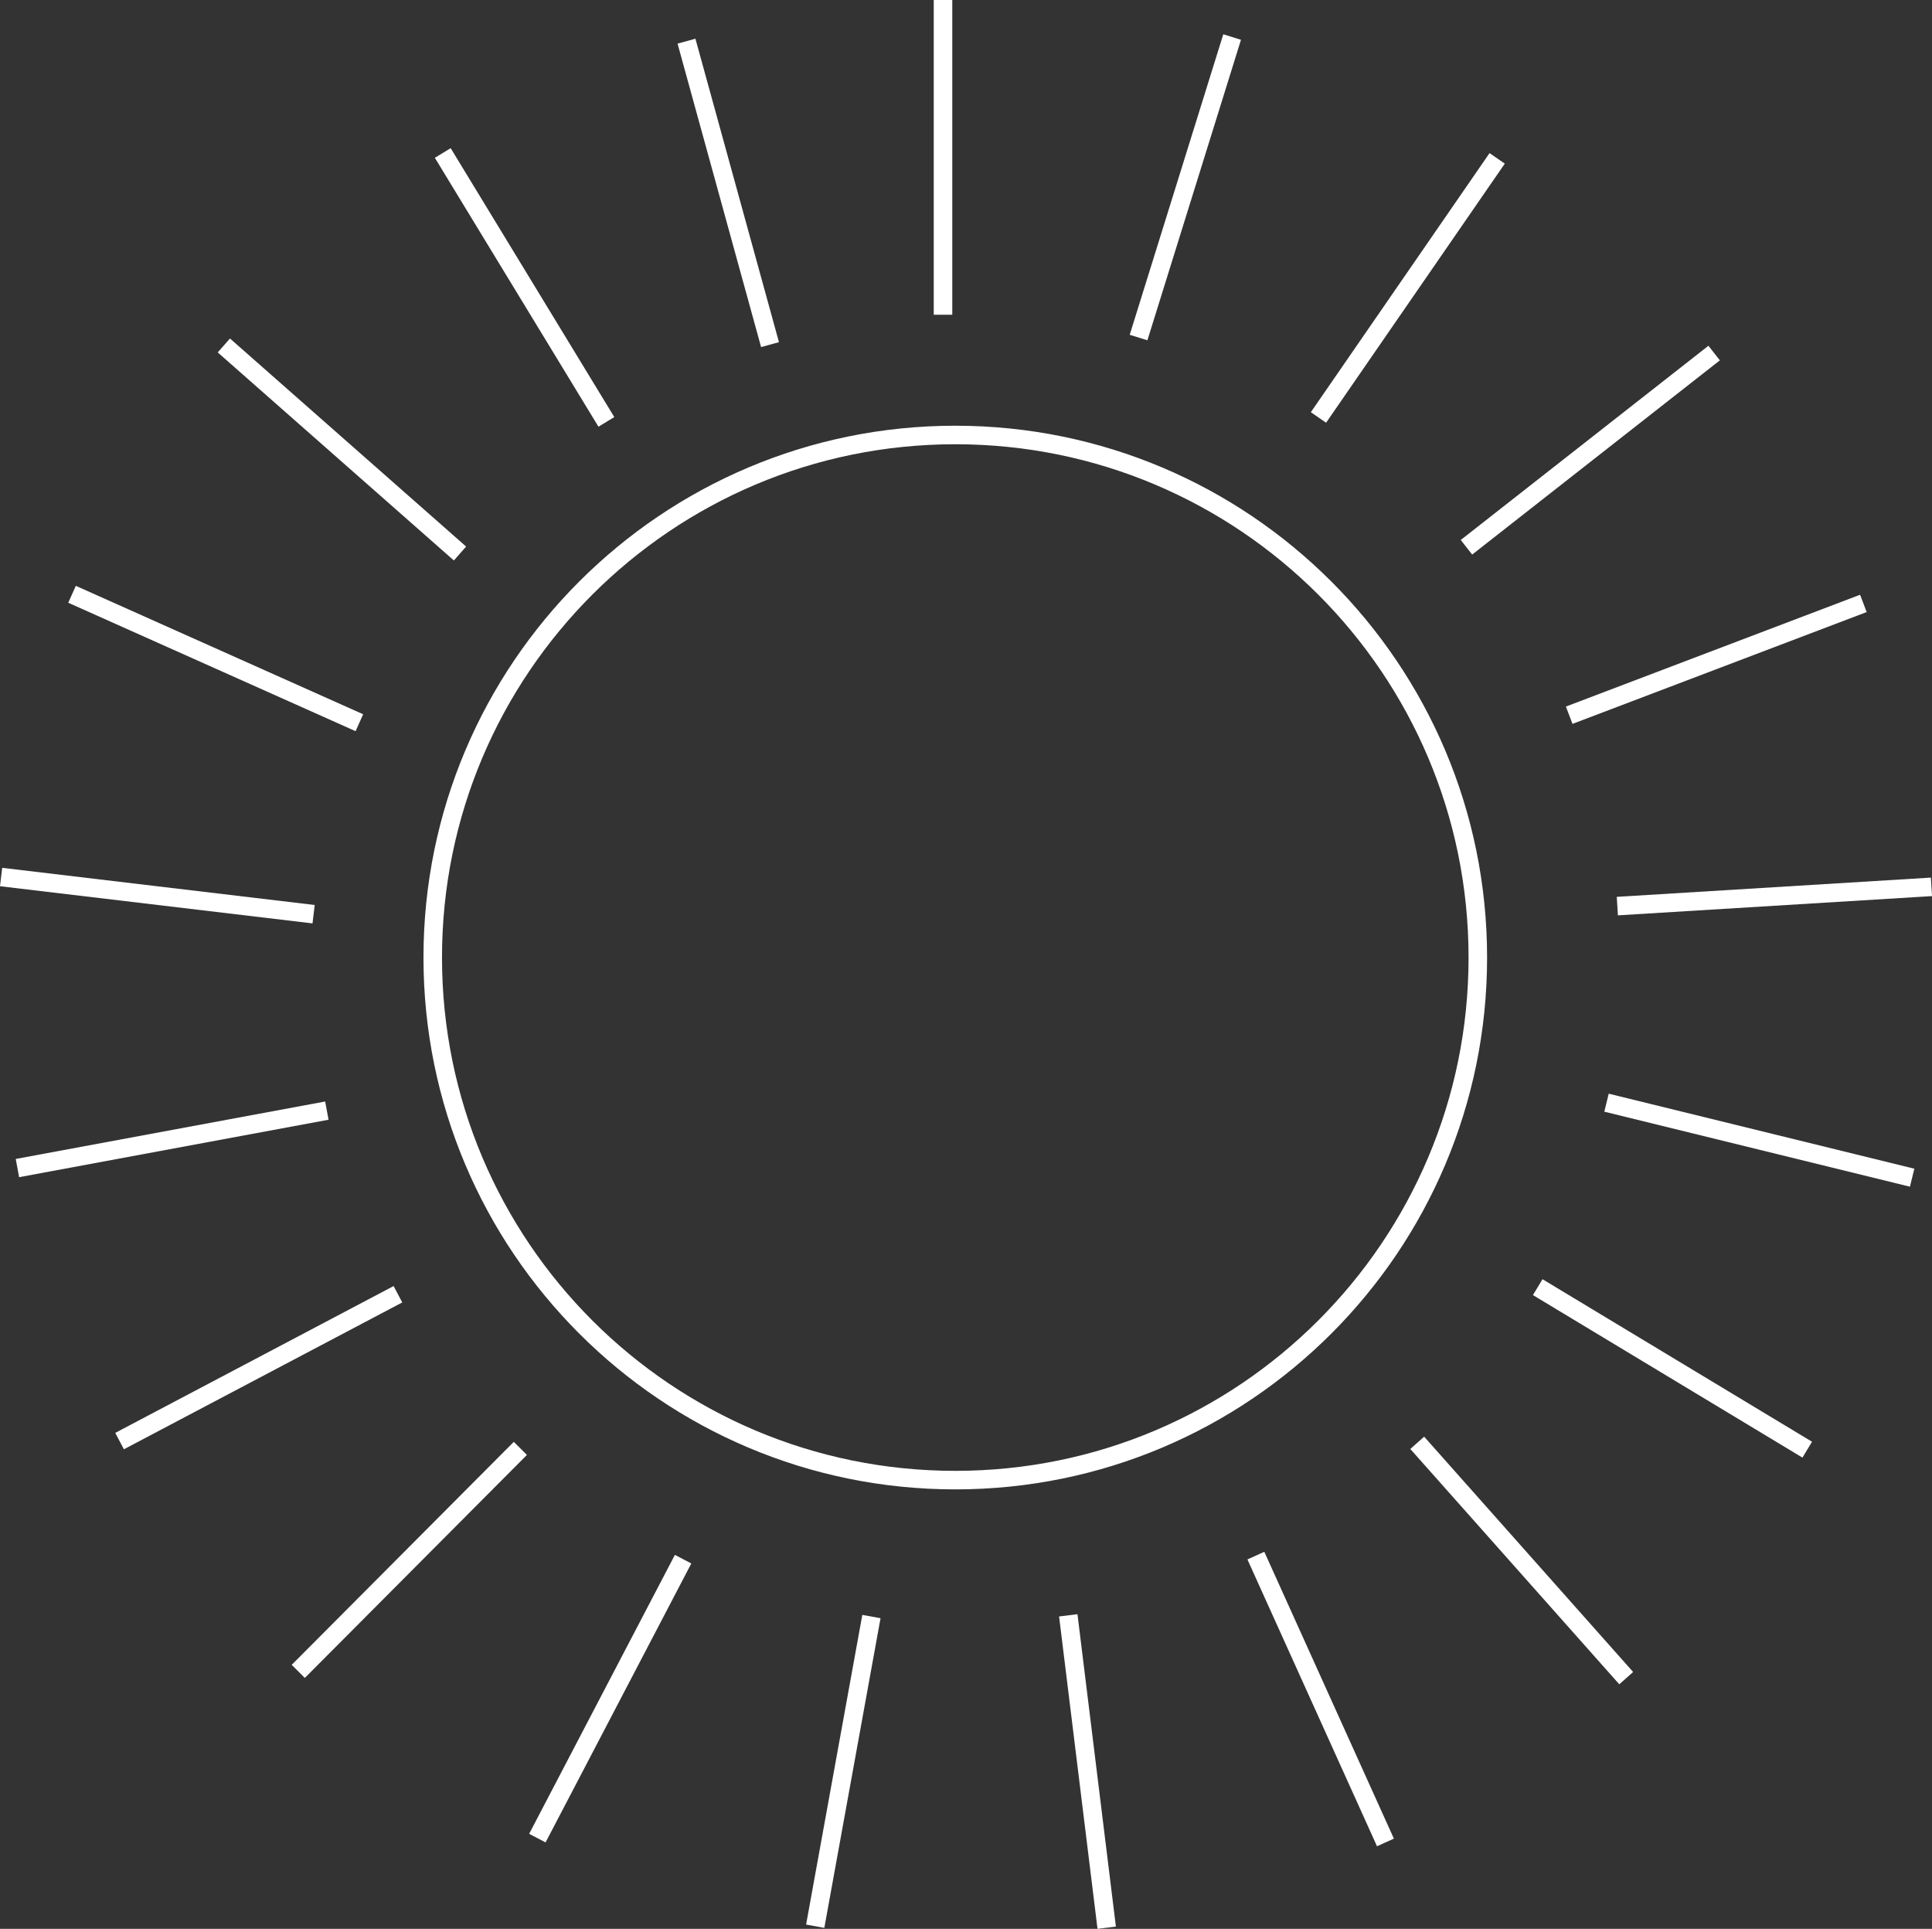 <?xml version="1.0" encoding="iso-8859-1"?>
<!-- Generator: Adobe Illustrator 16.0.0, SVG Export Plug-In . SVG Version: 6.00 Build 0)  -->
<!DOCTYPE svg PUBLIC "-//W3C//DTD SVG 1.1//EN" "http://www.w3.org/Graphics/SVG/1.1/DTD/svg11.dtd">
<svg version="1.1" xmlns="http://www.w3.org/2000/svg" xmlns:xlink="http://www.w3.org/1999/xlink" x="0px" y="0px"
	 width="104.279px" height="104.104px" viewBox="0 0 104.279 104.104" style="enable-background:new 0 0 104.279 104.104;"
	 xml:space="preserve">
<rect x="0" y="0" width="104.279" height="104.104" fill="#333333" stroke="none"/>
<g id="sun">
	<path style="fill:none;stroke:#FFFFFF;stroke-miterlimit:10;" d="M79.765,51.68c0,15.578-12.627,28.205-28.204,28.205
		c-15.575,0-28.204-12.627-28.204-28.205c0-15.574,12.628-28.203,28.204-28.203C67.138,23.477,79.765,36.105,79.765,51.68z"/>
	<line style="fill:none;stroke:#FFFFFF;stroke-miterlimit:10;" x1="50.899" y1="16.987" x2="50.899" y2="0"/>
	<line style="fill:none;stroke:#FFFFFF;stroke-miterlimit:10;" x1="61.453" y1="18.218" x2="66.504" y2="1.999"/>
	<line style="fill:none;stroke:#FFFFFF;stroke-miterlimit:10;" x1="71.164" y1="22.531" x2="80.809" y2="8.548"/>
	<line style="fill:none;stroke:#FFFFFF;stroke-miterlimit:10;" x1="79.152" y1="29.537" x2="92.52" y2="19.055"/>
	<line style="fill:none;stroke:#FFFFFF;stroke-miterlimit:10;" x1="84.697" y1="38.602" x2="100.575" y2="32.567"/>
	<line style="fill:none;stroke:#FFFFFF;stroke-miterlimit:10;" x1="87.295" y1="48.904" x2="104.249" y2="47.865"/>
	<line style="fill:none;stroke:#FFFFFF;stroke-miterlimit:10;" x1="86.711" y1="59.514" x2="103.207" y2="63.563"/>
	<line style="fill:none;stroke:#FFFFFF;stroke-miterlimit:10;" x1="82.998" y1="69.47" x2="97.545" y2="78.242"/>
	<line style="fill:none;stroke:#FFFFFF;stroke-miterlimit:10;" x1="76.494" y1="77.872" x2="87.774" y2="90.573"/>
	<line style="fill:none;stroke:#FFFFFF;stroke-miterlimit:10;" x1="67.785" y1="83.96" x2="74.779" y2="99.44"/>
	<line style="fill:none;stroke:#FFFFFF;stroke-miterlimit:10;" x1="57.66" y1="87.183" x2="59.734" y2="104.042"/>
	<line style="fill:none;stroke:#FFFFFF;stroke-miterlimit:10;" x1="47.035" y1="87.249" x2="44.001" y2="103.962"/>
	<line style="fill:none;stroke:#FFFFFF;stroke-miterlimit:10;" x1="36.87" y1="84.152" x2="29.004" y2="99.207"/>
	<line style="fill:none;stroke:#FFFFFF;stroke-miterlimit:10;" x1="28.086" y1="78.173" x2="16.099" y2="90.208"/>
	<line style="fill:none;stroke:#FFFFFF;stroke-miterlimit:10;" x1="21.478" y1="69.853" x2="6.454" y2="77.778"/>
	<line style="fill:none;stroke:#FFFFFF;stroke-miterlimit:10;" x1="17.642" y1="59.942" x2="0.941" y2="63.043"/>
	<line style="fill:none;stroke:#FFFFFF;stroke-miterlimit:10;" x1="16.927" y1="49.341" x2="0.059" y2="47.335"/>
	<line style="fill:none;stroke:#FFFFFF;stroke-miterlimit:10;" x1="19.397" y1="39.007" x2="3.888" y2="32.075"/>
	<line style="fill:none;stroke:#FFFFFF;stroke-miterlimit:10;" x1="24.828" y1="29.874" x2="12.082" y2="18.645"/>
	<line style="fill:none;stroke:#FFFFFF;stroke-miterlimit:10;" x1="32.729" y1="22.77" x2="23.898" y2="8.257"/>
	<line style="fill:none;stroke:#FFFFFF;stroke-miterlimit:10;" x1="41.562" y1="18.6" x2="37.053" y2="2.222"/>
</g>
<g id="Layer_1">
</g>
</svg>
